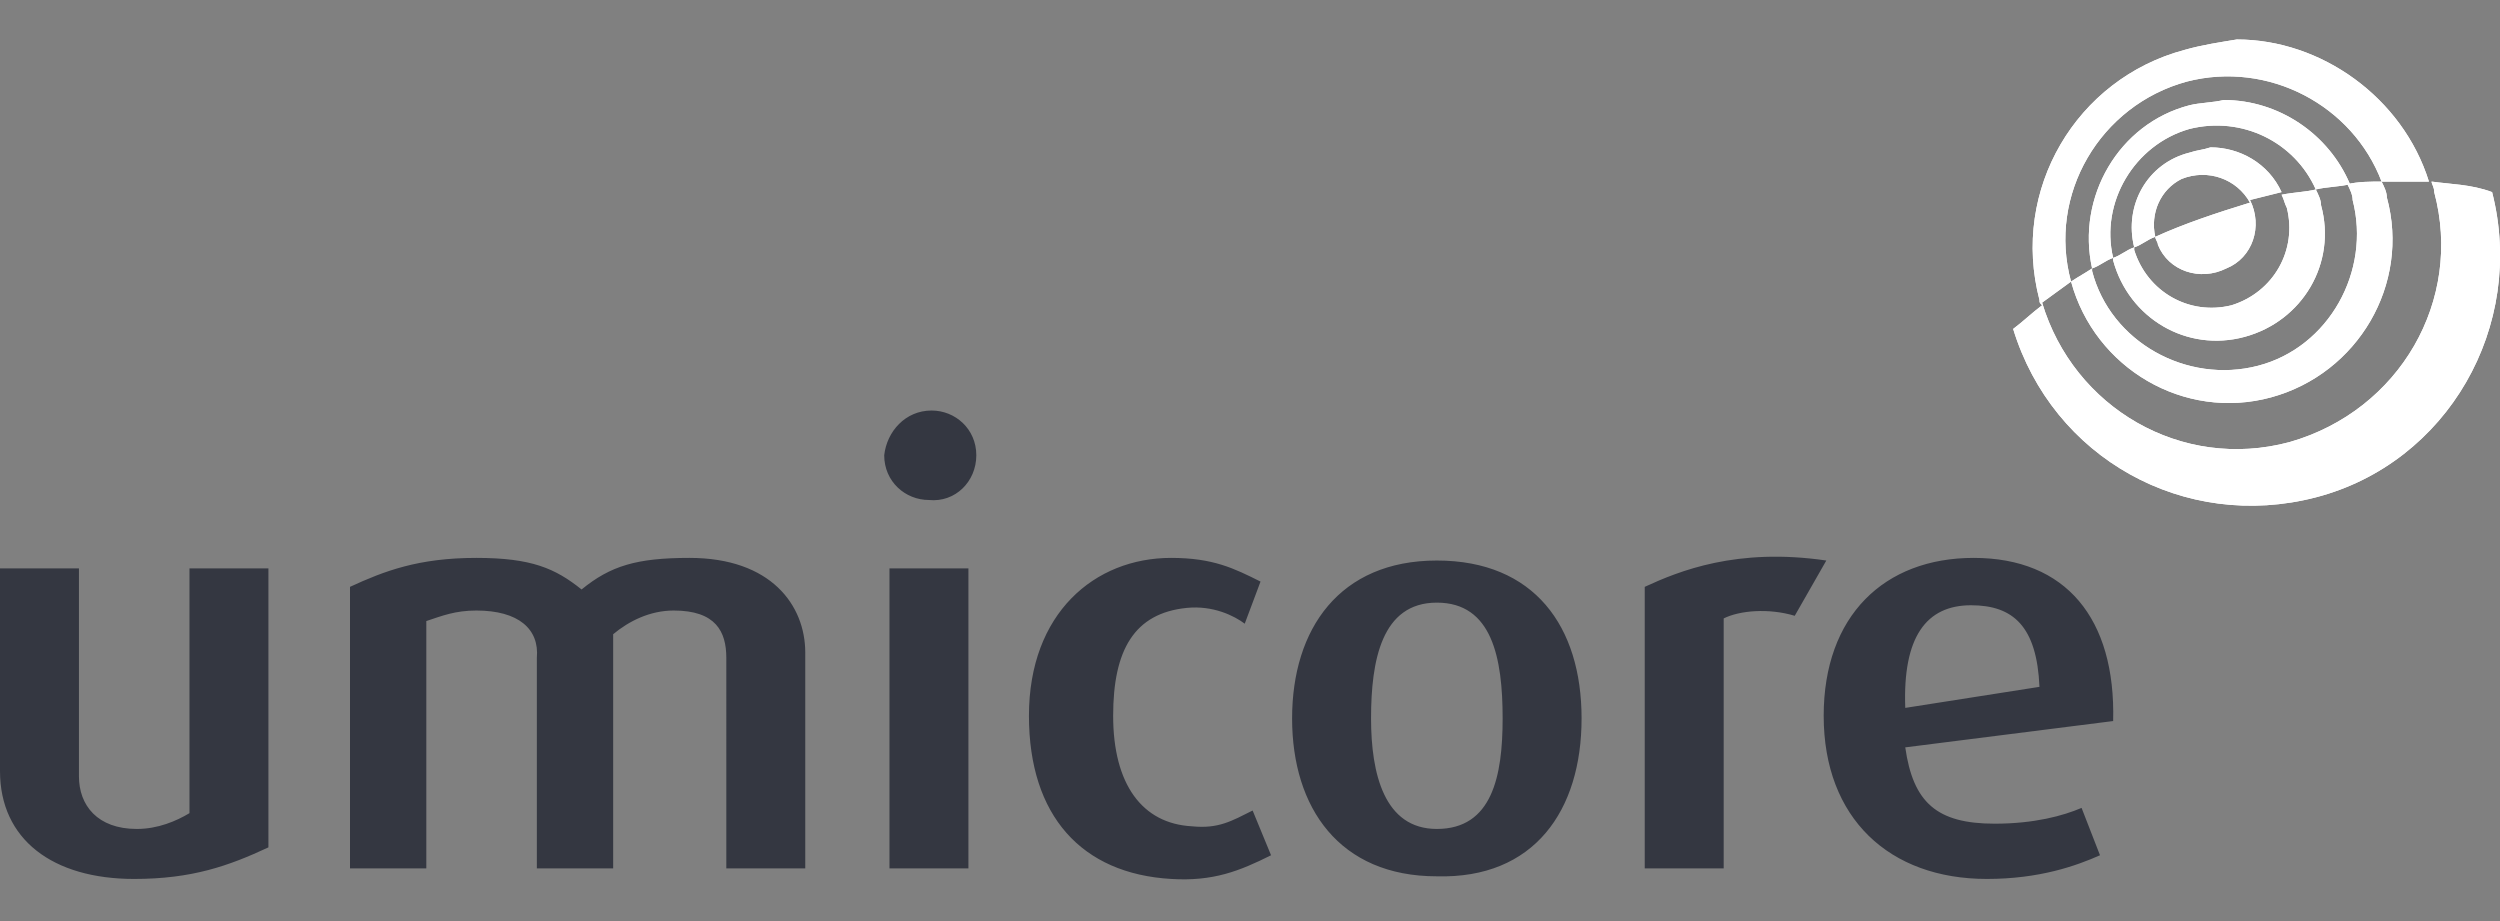 <?xml version="1.0" encoding="utf-8"?>
<!-- Generator: Adobe Illustrator 26.0.1, SVG Export Plug-In . SVG Version: 6.00 Build 0)  -->
<svg version="1.1" id="Layer_1" xmlns="http://www.w3.org/2000/svg" xmlns:xlink="http://www.w3.org/1999/xlink" x="0px" y="0px"
	 viewBox="0 0 95 35" style="enable-background:new 0 0 95 35;" xml:space="preserve">
<rect x="0" y="0" width="95" height="35" fill="#808080" stroke="none"/>
<style type="text/css">
	.st0{fill:#343741;}
	.st1{clip-path:url(#SVGID_00000068672572821296668920000015198295125439171250_);fill:#343741;}
</style>
<g>
	<path class="st0" d="M80.3,27.4c0.1-3.9-1.8-6.2-5.3-6.2c-3.4,0-5.7,2.2-5.7,6c0,3.9,2.5,6.2,6.2,6.2c2,0,3.4-0.5,4.3-0.9l-0.7-1.8
		c-0.7,0.3-1.8,0.6-3.3,0.6c-2.2,0-3.1-0.8-3.4-2.9L80.3,27.4z M77.5,26.1l-5.1,0.8c-0.1-2.7,0.8-3.9,2.5-3.9
		C76.5,23,77.4,23.8,77.5,26.1 M68.2,23.4l1.2-2.1c-3.4-0.5-5.6,0.4-6.9,1V33h3v-9.5C66.1,23.2,67.2,23.1,68.2,23.4 M60.1,27.3
		c0-3.5-1.8-6-5.5-6c-3.7,0-5.5,2.6-5.5,6c0,3.4,1.8,6,5.5,6C58.3,33.4,60.1,30.8,60.1,27.3 M57.1,27.3c0,2.2-0.4,4.2-2.5,4.2
		c-2,0-2.5-2.1-2.5-4.2c0-2.2,0.4-4.4,2.5-4.4C56.7,22.9,57.1,25,57.1,27.3 M42.3,27.2c0-2.5,0.8-3.9,2.8-4.1c1-0.1,1.8,0.3,2.2,0.6
		l0.6-1.6c-1-0.5-1.8-0.9-3.4-0.9c-2.9,0-5.4,2.1-5.4,6c0,3.8,2,6,5.4,6.2c1.6,0.1,2.6-0.3,3.8-0.9l-0.7-1.7
		c-0.8,0.4-1.3,0.7-2.3,0.6C43.4,31.3,42.3,29.8,42.3,27.2 M37.1,17.3c0-1-0.8-1.7-1.7-1.7c-1,0-1.7,0.8-1.8,1.7
		c0,1,0.8,1.7,1.7,1.7C36.3,19.1,37.1,18.3,37.1,17.3 M27.6,33h3v-8.2c0-1.8-1.3-3.6-4.4-3.6c-2,0-3,0.3-4.1,1.2
		c-1-0.8-1.9-1.2-4-1.2c-2.2,0-3.5,0.5-4.8,1.1V33h2.9v-9.4c0.6-0.2,1.1-0.4,1.9-0.4c1.6,0,2.4,0.7,2.3,1.8v8h2.9v-8.9
		c0.6-0.5,1.4-0.9,2.3-0.9c1.6,0,2,0.8,2,1.8L27.6,33L27.6,33z M5.1,33.4c2.2,0,3.6-0.5,5.1-1.2V21.6H7.2l0,9.3
		c-0.5,0.3-1.2,0.6-2,0.6c-1.5,0-2.2-0.9-2.2-2v-7.9H0v7.7C0,31.9,2,33.4,5.1,33.4 M36.8,21.6h-3V33h3V21.6z"/>
</g>
<g>
	<g>
		<g>
			<defs>
				<path id="SVGID_1_" d="M83.2,5.8c-1.6,0.4-2.5,2-2.1,3.6c0.3-0.1,0.5-0.3,0.8-0.4c-0.2-0.9,0.2-1.8,1-2.2c1-0.4,2.1,0,2.6,0.9
					C84.2,8.1,83,8.5,81.9,9c0,0.1,0.1,0.2,0.1,0.3c0.4,1,1.6,1.4,2.6,0.9c1-0.4,1.4-1.6,0.9-2.6l0,0c0.4-0.1,0.8-0.2,1.2-0.3
					c-0.5-1.1-1.6-1.7-2.7-1.7C83.7,5.7,83.5,5.7,83.2,5.8 M83.2,4c-2.7,0.7-4.3,3.5-3.7,6.2c0.3-0.1,0.5-0.3,0.8-0.4
					c-0.5-2.1,0.8-4.3,2.9-4.9c2-0.5,4,0.5,4.8,2.3c-0.4,0.1-0.8,0.1-1.3,0.2c0.1,0.2,0.1,0.3,0.2,0.5c0.4,1.6-0.5,3.2-2.1,3.7
					c-1.6,0.4-3.2-0.5-3.7-2.1c0,0,0,0,0-0.1c-0.3,0.1-0.5,0.3-0.8,0.4c0,0,0,0.1,0,0.1c0.6,2.2,2.8,3.5,5,2.9
					c2.2-0.6,3.5-2.8,2.9-5c0-0.2-0.1-0.4-0.2-0.6c0.4-0.1,0.9-0.1,1.3-0.2c-0.8-1.9-2.7-3.2-4.8-3.2C84.1,3.9,83.6,3.9,83.2,4
					 M83,1.9c-4.1,1.1-6.6,5.3-5.5,9.5c0,0.1,0,0.1,0.1,0.2c-0.4,0.3-0.7,0.6-1.1,0.9c1.5,4.9,6.5,7.7,11.5,6.4
					c5-1.3,8-6.5,6.7-11.6c0,0,0,0,0,0C93.9,7,93.1,7,92.4,6.9c0,0.1,0.1,0.2,0.1,0.4c1.1,4.1-1.3,8.3-5.5,9.5
					c-4.1,1.1-8.2-1.3-9.4-5.3c0.4-0.3,0.7-0.5,1.1-0.8c-0.9-3.3,1.1-6.7,4.4-7.6c3.1-0.8,6.3,0.9,7.4,3.8c-0.4,0-0.9,0-1.3,0.1
					c0.1,0.2,0.2,0.4,0.2,0.6c0.7,2.7-0.9,5.6-3.6,6.3c-2.7,0.7-5.6-0.9-6.3-3.6c0,0,0-0.1,0-0.1c-0.3,0.2-0.5,0.3-0.8,0.5
					c0,0,0,0,0,0c0.9,3.3,4.3,5.3,7.6,4.4c3.3-0.9,5.3-4.3,4.4-7.6c0-0.2-0.1-0.4-0.2-0.6c0.6,0,1.2,0,1.8,0c-1-3.2-4.1-5.4-7.3-5.4
					C84.4,1.6,83.7,1.7,83,1.9"/>
			</defs>
			<use xlink:href="#SVGID_1_"  style="overflow:visible;fill:#FFFFFF;"/>
			<clipPath id="SVGID_00000091010713550573990550000002992366397276941236_">
				<use xlink:href="#SVGID_1_"  style="overflow:visible;"/>
			</clipPath>
			<polygon style="clip-path:url(#SVGID_00000091010713550573990550000002992366397276941236_);fill:#FFFFFF;" points="71.9,18.8 
				77.8,-3.3 100.6,2.8 94.7,25 			"/>
		</g>
	</g>
</g>
</svg>
